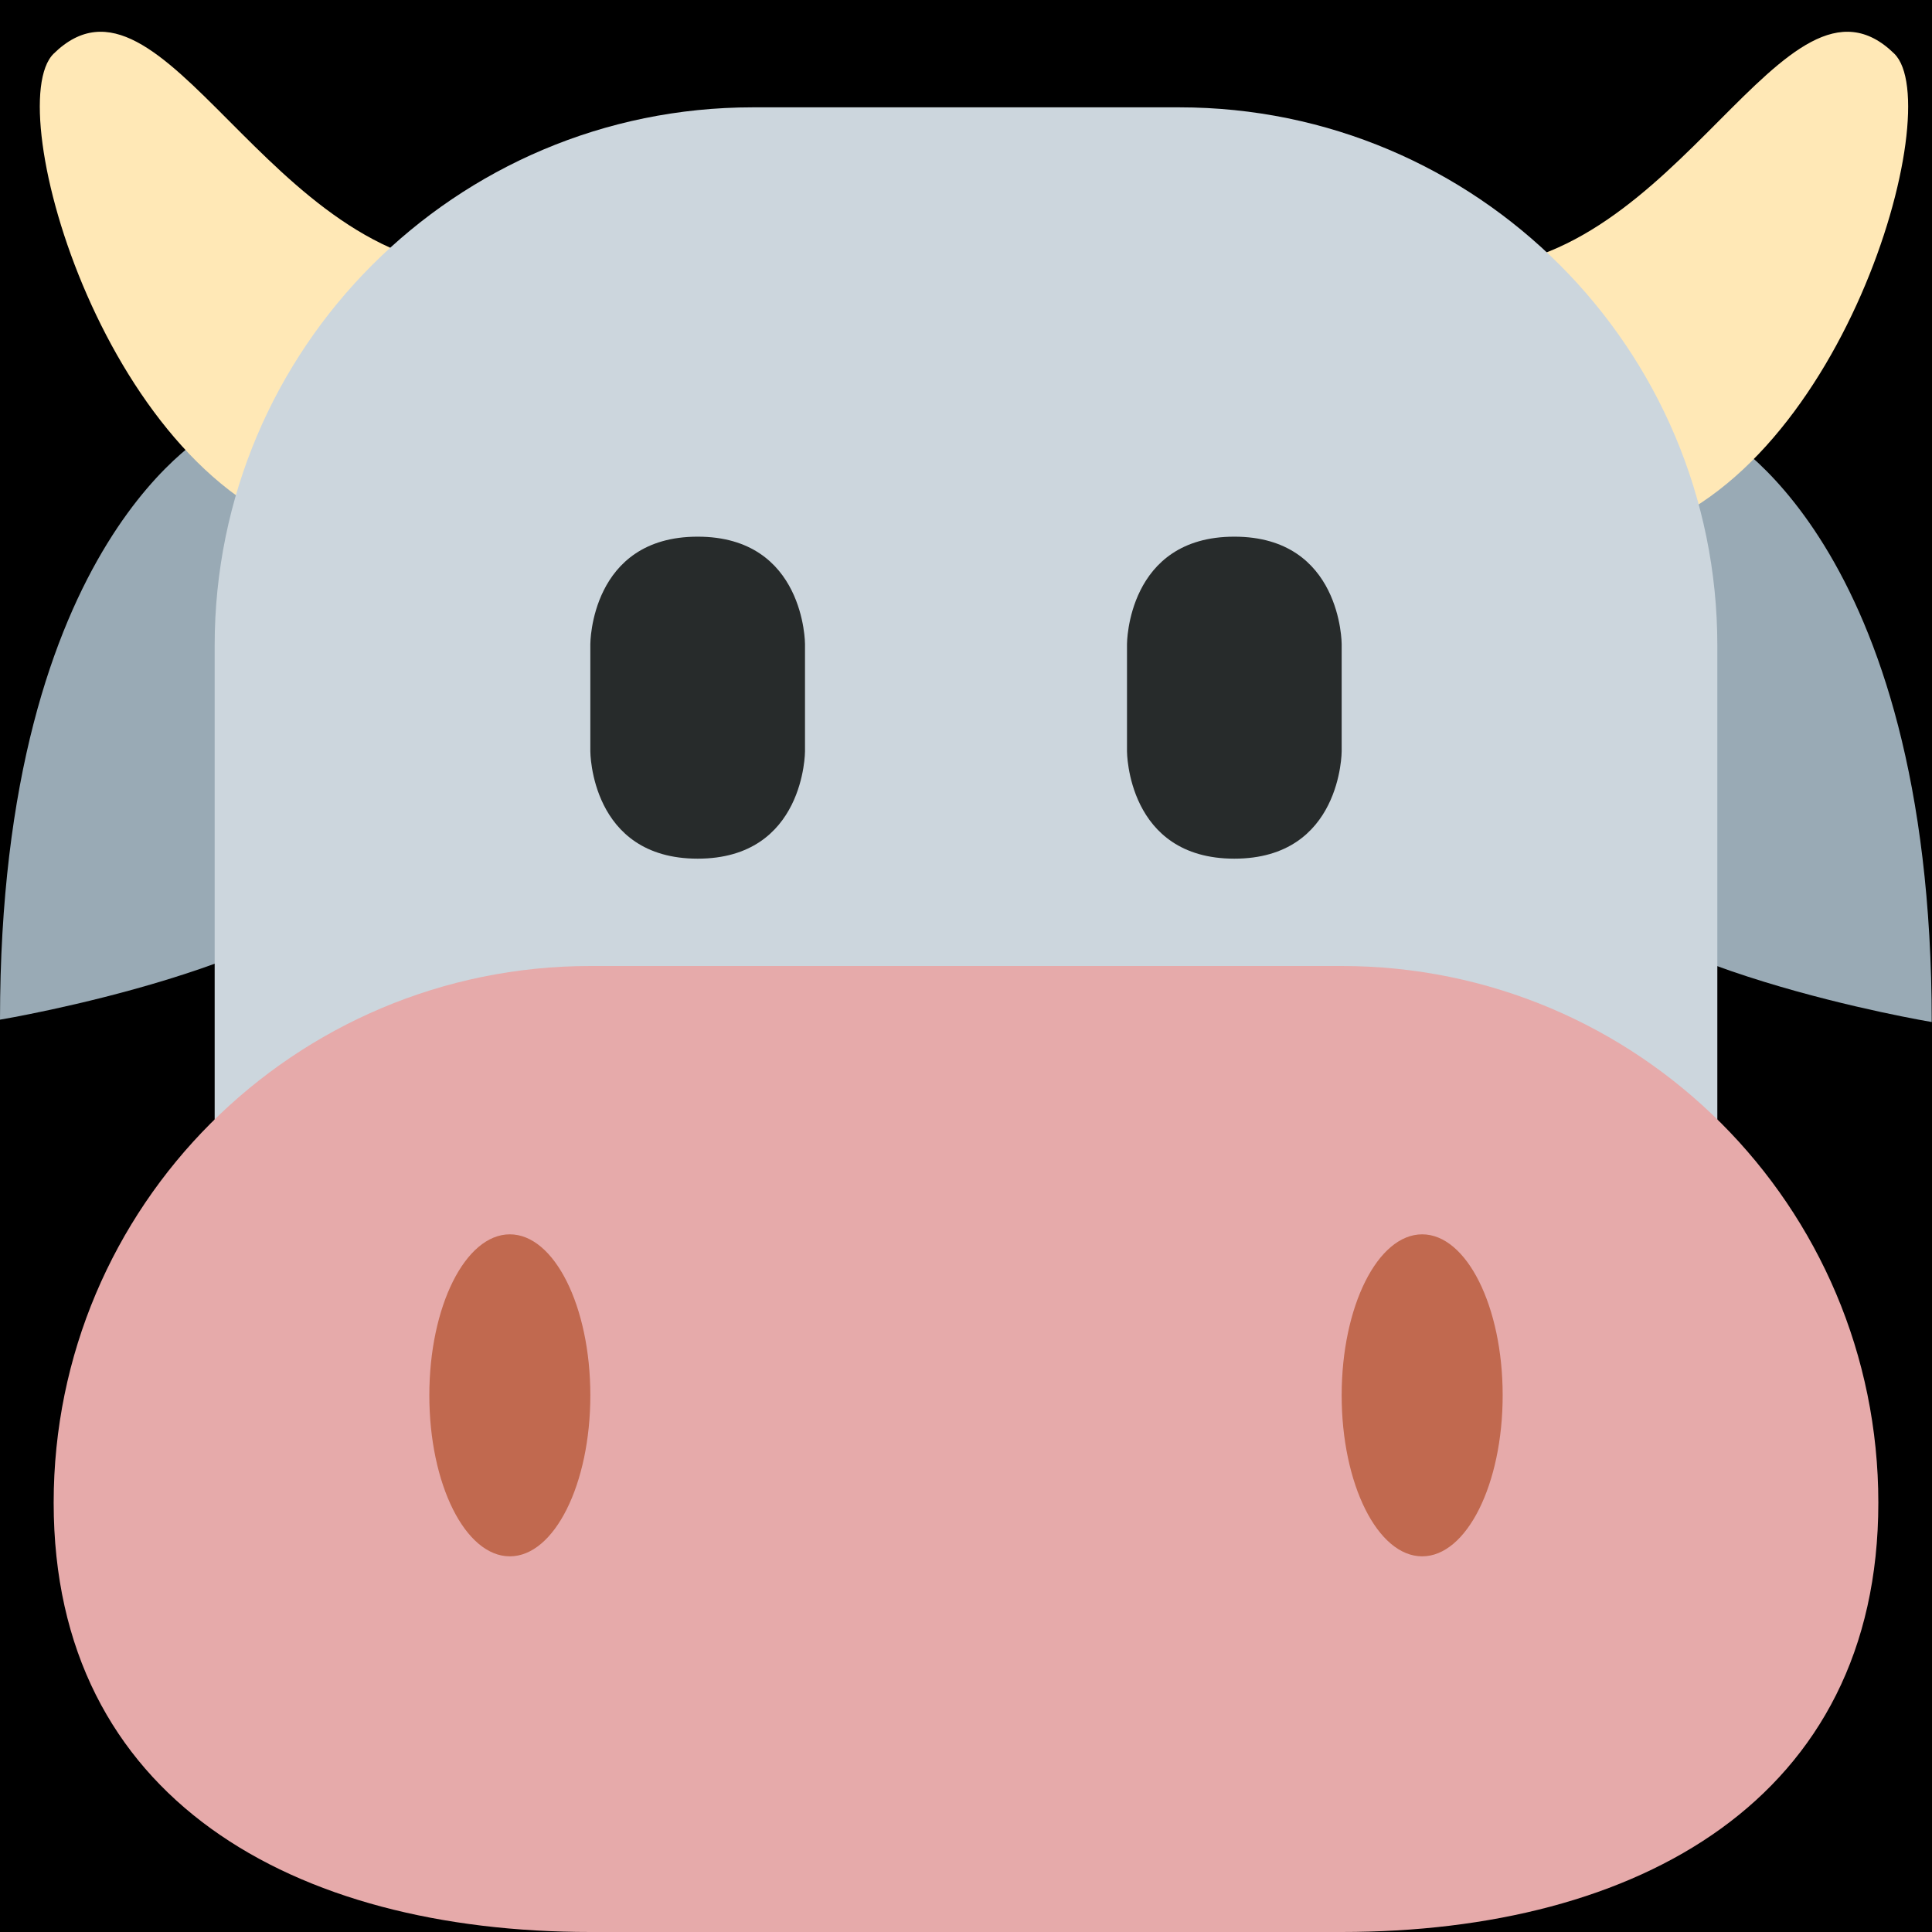 <?xml version="1.0" encoding="UTF-8" standalone="no"?><svg xmlns:dc="http://purl.org/dc/elements/1.1/" xmlns:cc="http://creativecommons.org/ns#" xmlns:rdf="http://www.w3.org/1999/02/22-rdf-syntax-ns#" xmlns:svg="http://www.w3.org/2000/svg" xmlns="http://www.w3.org/2000/svg" viewBox="0 0 45 45" style="enable-background:new 0 0 45 45;" xml:space="preserve" version="1.1" id="svg2"><rect width="100%" height="100%" fill="black"/><defs id="defs6"><clipPath id="clipPath16" clipPathUnits="userSpaceOnUse"><path id="path18" d="M 0,36 36,36 36,0 0,0 0,36 Z"/></clipPath></defs><g transform="matrix(1.25,0,0,-1.25,0,45)" id="g10"><g id="g12"><g clip-path="url(#clipPath16)" id="g14"><g transform="translate(4,28)" id="g20"><path id="path22" style="fill:#99aab5;fill-opacity:1;fill-rule:nonzero;stroke:none" d="m 0,0 c 0,0 -4,-2 -4,-11 0,0 6,1 7,3 0,0 2,12.25 -3,8"/></g><g transform="translate(31.995,27.956)" id="g24"><path id="path26" style="fill:#99aab5;fill-opacity:1;fill-rule:nonzero;stroke:none" d="m 0,0 c 0,0 4,-2 4,-11 0,0 -6,1 -7,3 0,0 -2,12.25 3,8"/></g><g transform="translate(1,35)" id="g28"><path id="path30" style="fill:#ffe8b6;fill-opacity:1;fill-rule:nonzero;stroke:none" d="m 0,0 c -1.01,-0.99 1,-8 5,-9 4,-1 4,5 3,5 -4,0 -5.958,6 -8,4"/></g><g transform="translate(35.297,35)" id="g32"><path id="path34" style="fill:#ffe8b6;fill-opacity:1;fill-rule:nonzero;stroke:none" d="m 0,0 c 1.011,-0.99 -1,-8 -5,-9 -4,-1 -4,5 -3,5 4,0 5.959,6 8,4"/></g><g transform="translate(21.976,5)" id="g36"><path id="path38" style="fill:#ccd6dd;fill-opacity:1;fill-rule:nonzero;stroke:none" d="m 0,0 -7.951,0 c -5.536,0 -10.025,4.488 -10.025,10.024 l 0,8.951 c 0,5.537 4.489,10.025 10.025,10.025 L 0,29 c 5.536,0 10.024,-4.488 10.024,-10.025 l 0,-8.951 C 10.024,4.488 5.536,0 0,0"/></g><g transform="translate(35,8)" id="g40"><path id="path42" style="fill:#e6aaaa;fill-opacity:1;fill-rule:nonzero;stroke:none" d="m 0,0 c 0,-5.523 -4.477,-8 -10,-8 l -14,0 c -5.523,0 -10,2.477 -10,8 0,5.523 4.477,10 10,10 l 14,0 C -4.477,10 0,5.523 0,0"/></g><g transform="translate(11,10)" id="g44"><path id="path46" style="fill:#c1694f;fill-opacity:1;fill-rule:nonzero;stroke:none" d="M 0,0 C 0,-1.657 -0.671,-3 -1.5,-3 -2.329,-3 -3,-1.657 -3,0 -3,1.657 -2.329,3 -1.5,3 -0.671,3 0,1.657 0,0"/></g><g transform="translate(28,10)" id="g48"><path id="path50" style="fill:#c1694f;fill-opacity:1;fill-rule:nonzero;stroke:none" d="M 0,0 C 0,-1.657 -0.672,-3 -1.5,-3 -2.328,-3 -3,-1.657 -3,0 -3,1.657 -2.328,3 -1.5,3 -0.672,3 0,1.657 0,0"/></g><g transform="translate(11,24)" id="g52"><path id="path54" style="fill:#272b2b;fill-opacity:1;fill-rule:nonzero;stroke:none" d="M 0,0 C 0,0 0,2 2,2 4,2 4,0 4,0 l 0,-2 c 0,0 0,-2 -2,-2 -2,0 -2,2 -2,2 l 0,2 z"/></g><g transform="translate(21,24)" id="g56"><path id="path58" style="fill:#272b2b;fill-opacity:1;fill-rule:nonzero;stroke:none" d="M 0,0 C 0,0 0,2 2,2 4,2 4,0 4,0 l 0,-2 c 0,0 0,-2 -2,-2 -2,0 -2,2 -2,2 l 0,2 z"/></g></g></g></g></svg>
